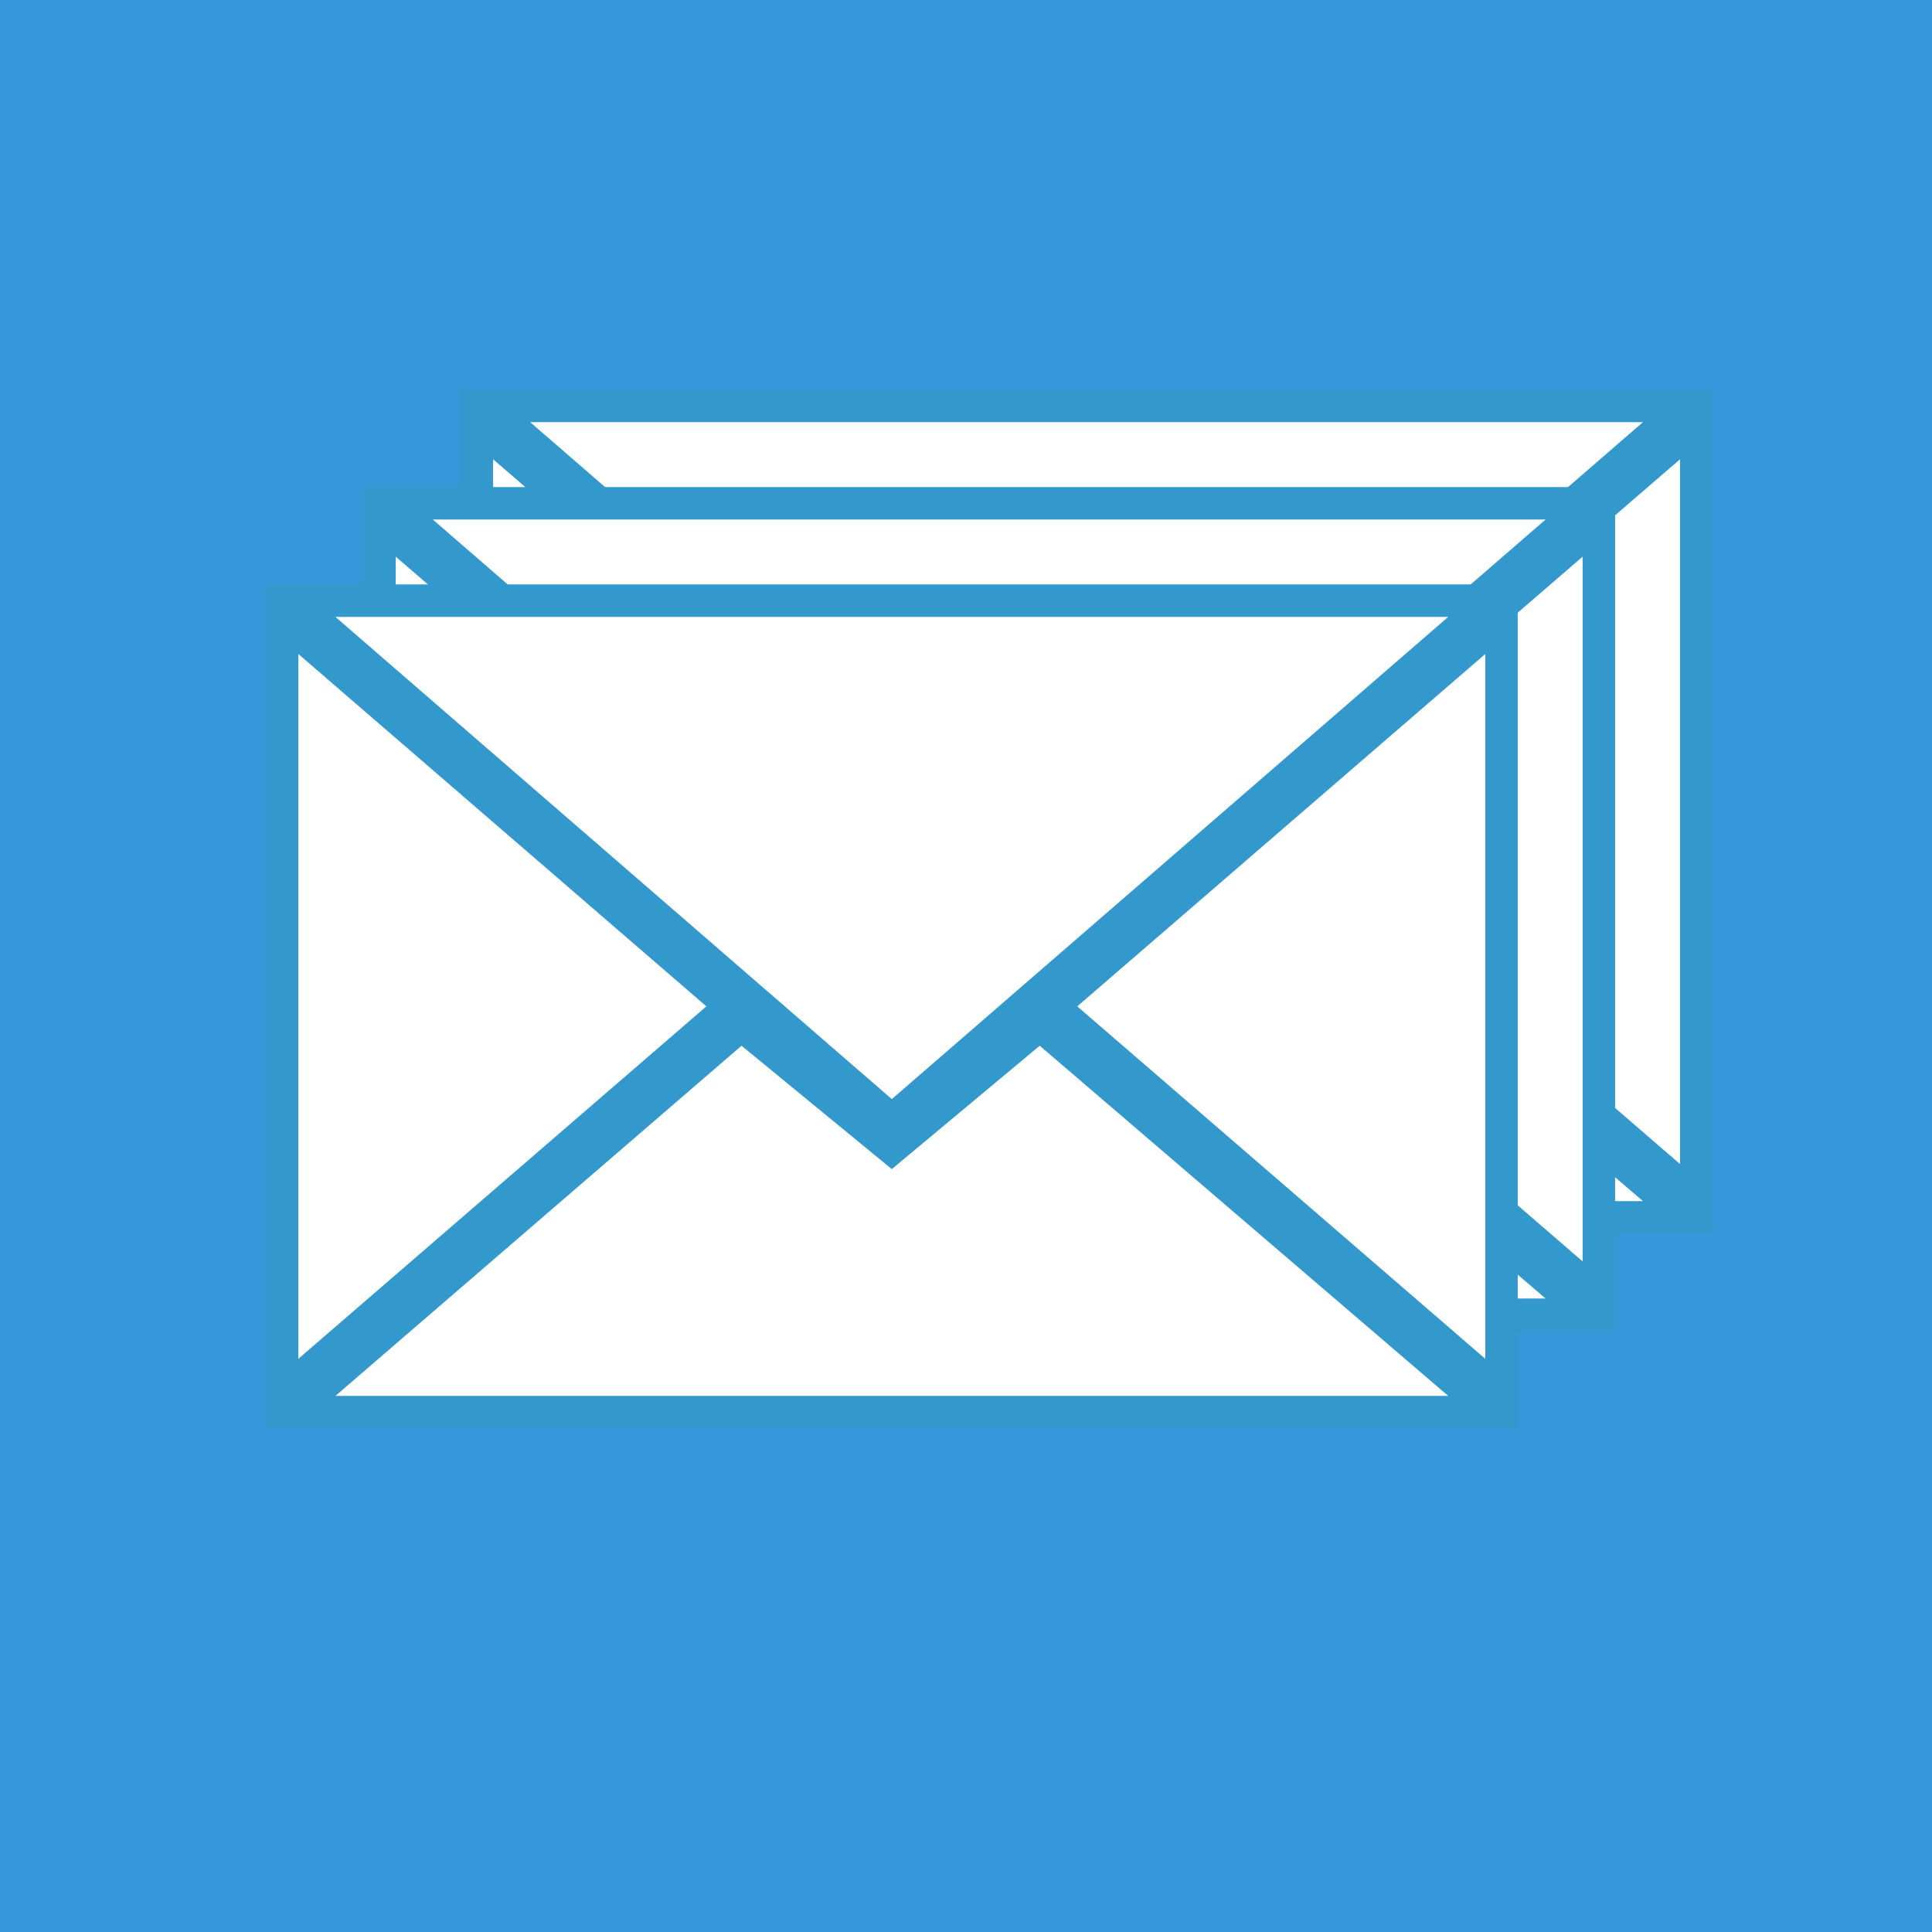 <?xml version="1.0" encoding="utf-8"?>
<!DOCTYPE svg PUBLIC "-//W3C//DTD SVG 1.1//EN" "http://www.w3.org/Graphics/SVG/1.1/DTD/svg11.dtd">
<svg version="1.1" xmlns="http://www.w3.org/2000/svg" xmlns:xlink="http://www.w3.org/1999/xlink" x="0px" y="0px"
	 width="595.275px" height="595.275px" viewBox="0 0 595.275 595.275" enable-background="new 0 0 595.275 595.275"
	 xml:space="preserve">
<g id="Layer_2">
	<rect x="0" y="0" fill="#3498DB" width="595.275" height="595.275"/>
</g>
<g id="Layer_1">
	<g>
		<g>
			<g>
				<path fill="#3399CC" d="M527.637,380.081H141.928V120.074h385.709V380.081z"/>
			</g>
			<g id="soical_2_">
				<g id="social_2_" transform="translate(-873, -638)">
					<g id="slices_2_" transform="translate(173, 138)">
					</g>
					<g id="icon_2_" transform="translate(182, 150)">
						<path id="mail_2_" fill="#FFFFFF" d="M1025.782,766.643l171.432-148.569H854.357L1025.782,766.643z M979.478,750.199
							l46.304,38.015l45.58-38.015l125.852,107.882H854.357L979.478,750.199z M842.928,846.656V629.503L968.641,738.07
							L842.928,846.656z M1208.637,846.656V629.503L1082.928,738.07L1208.637,846.656z"/>
					</g>
				</g>
			</g>
		</g>
		<g>
			<g>
				<path fill="#3399CC" d="M497.634,410.086H111.928v-260.01h385.706V410.086z"/>
			</g>
			<g id="soical_1_">
				<g id="social_1_" transform="translate(-873, -638)">
					<g id="slices_1_" transform="translate(173, 138)">
					</g>
					<g id="icon_1_" transform="translate(182, 150)">
						<path id="mail_1_" fill="#FFFFFF" d="M995.78,796.645l171.43-148.569H824.357L995.78,796.645z M949.477,780.2l46.303,38.016
							l45.578-38.016l125.852,107.884H824.357L949.477,780.2z M812.927,876.661V659.504L938.64,768.072L812.927,876.661z
							 M1178.634,876.661V659.504l-125.707,108.567L1178.634,876.661z"/>
					</g>
				</g>
			</g>
		</g>
		<g>
			<g>
				<path fill="#3399CC" d="M467.632,440.089H81.927V180.077h385.705V440.089z"/>
			</g>
			<g id="soical">
				<g id="social" transform="translate(-873, -638)">
					<g id="slices" transform="translate(173, 138)">
					</g>
					<g id="icon" transform="translate(182, 150)">
						<path id="mail" fill="#FFFFFF" d="M965.78,826.648l171.428-148.571H794.356L965.78,826.648z M919.477,810.203l46.303,38.017
							l45.577-38.017l125.852,107.886H794.356L919.477,810.203z M782.927,906.665V689.506L908.64,798.074L782.927,906.665z
							 M1148.632,906.665V689.506l-125.709,108.568L1148.632,906.665z"/>
					</g>
				</g>
			</g>
		</g>
	</g>
</g>
</svg>
